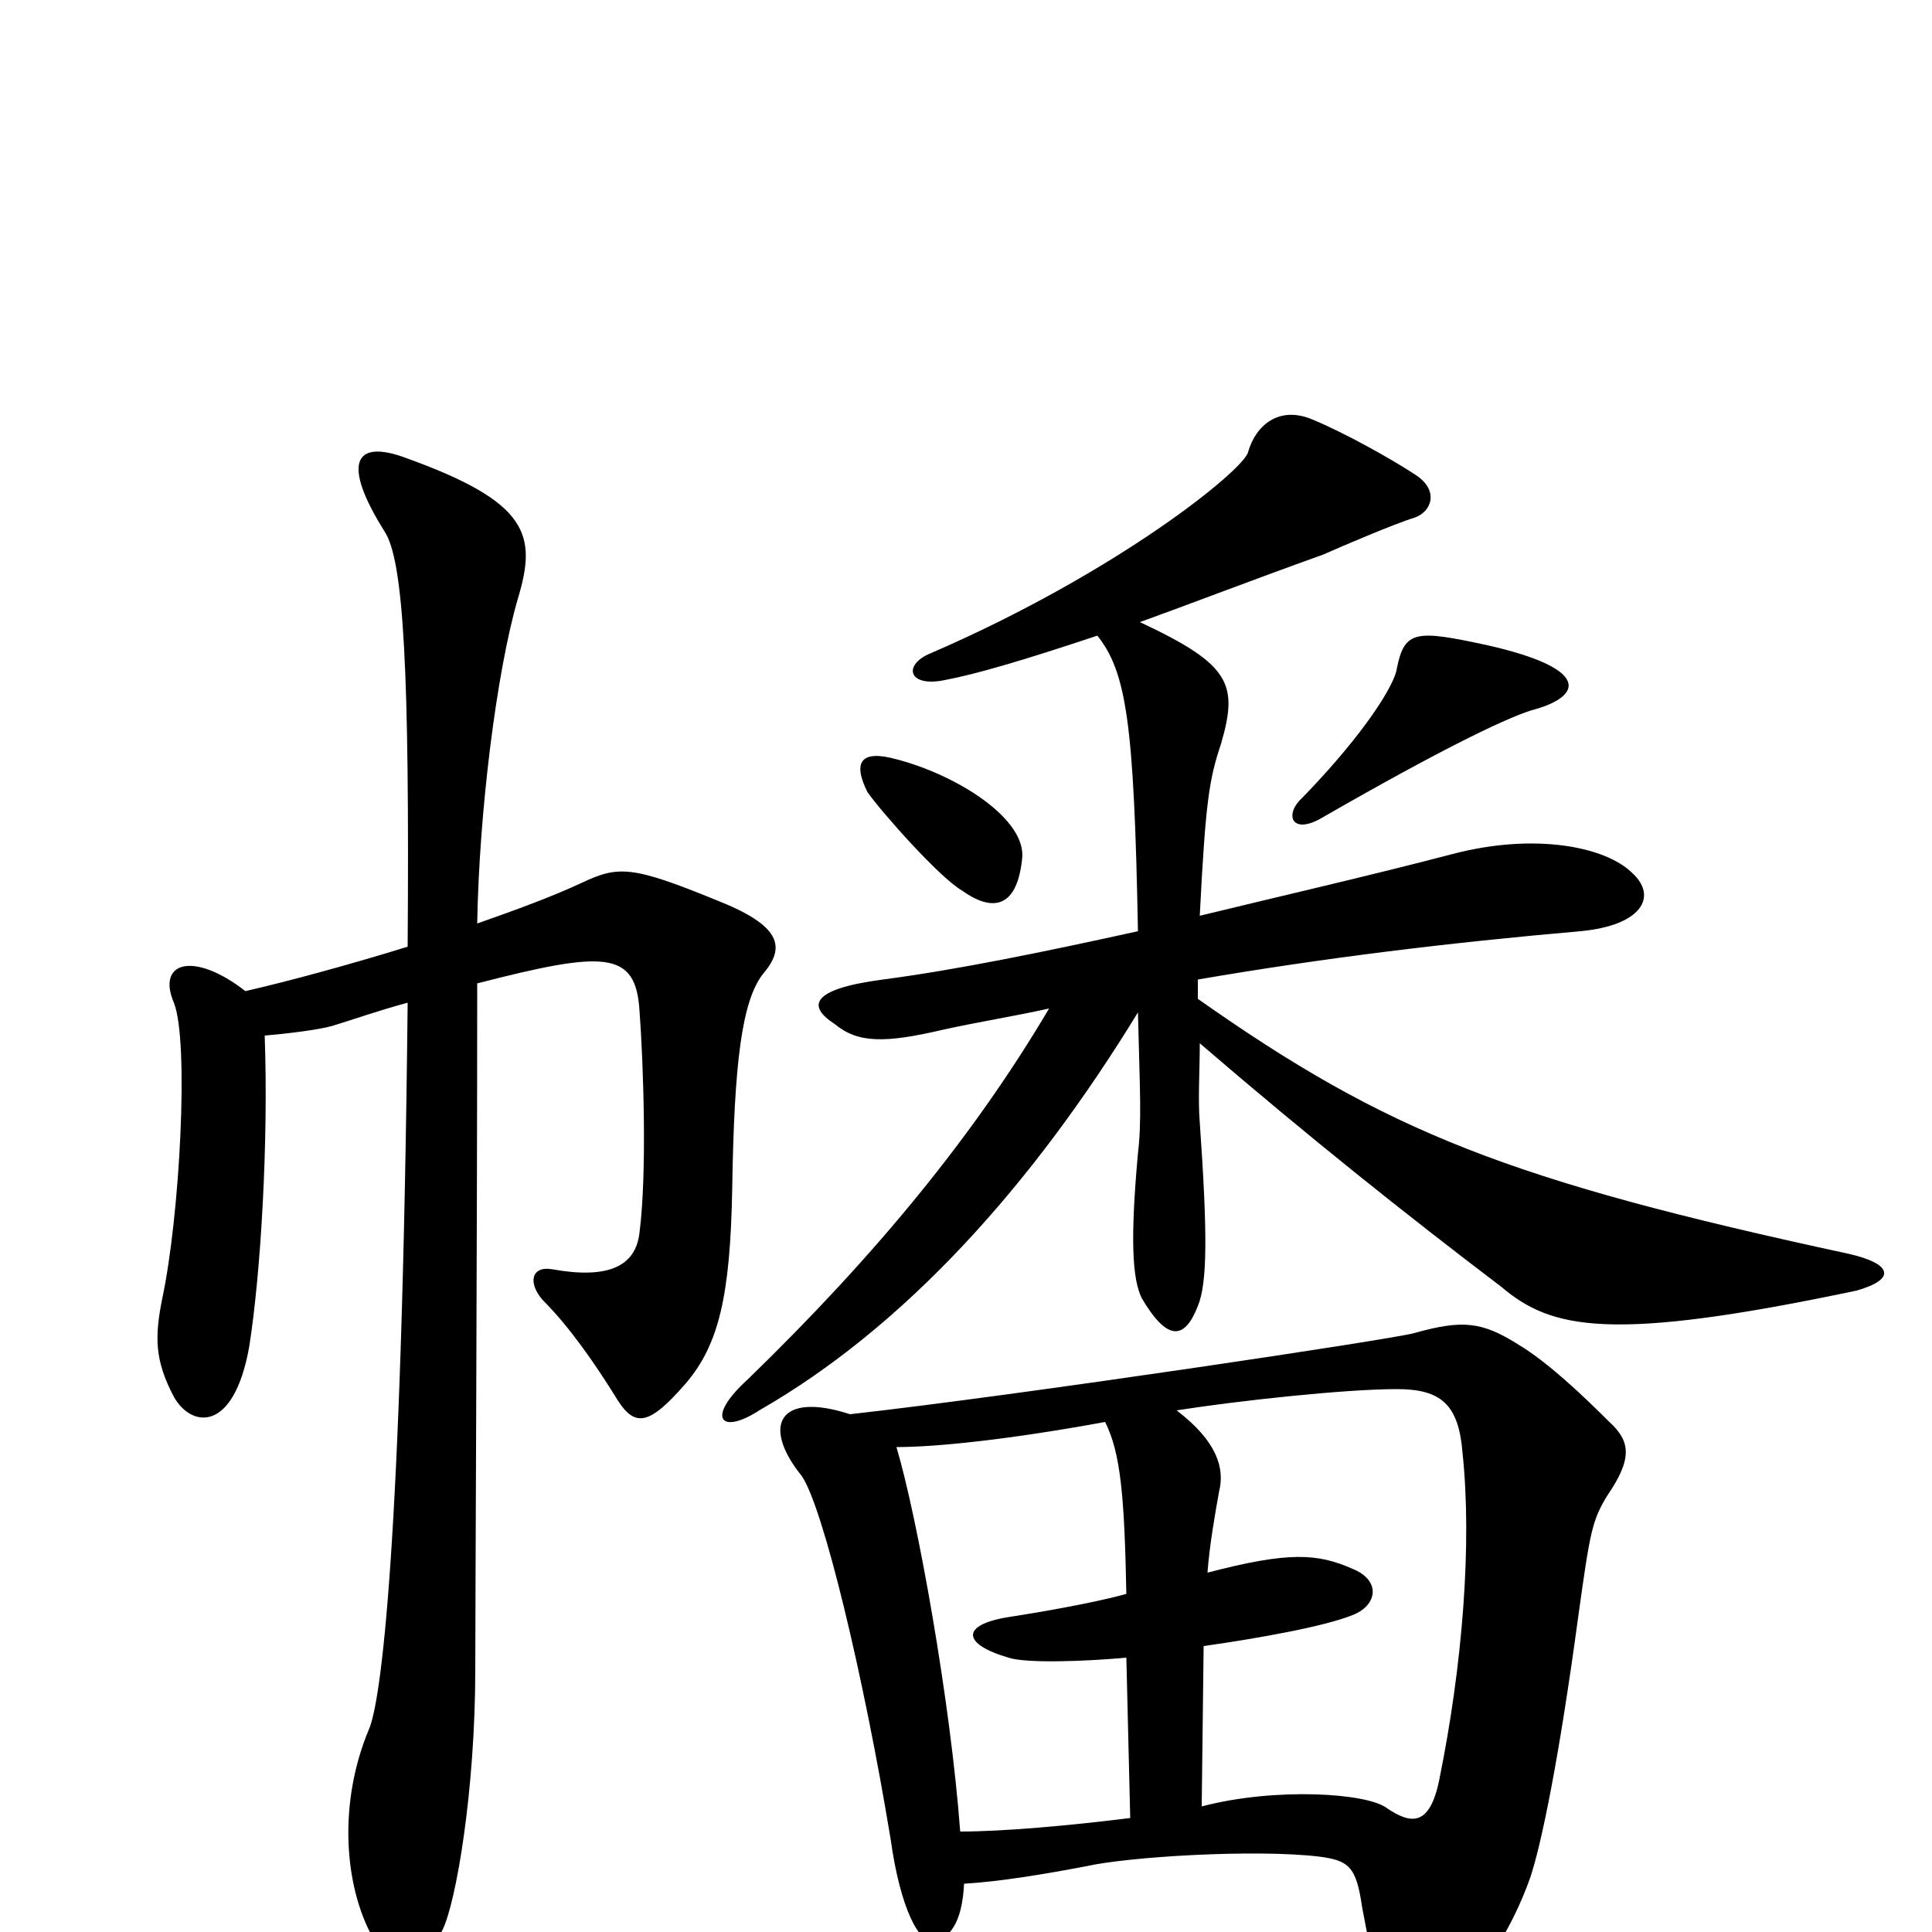 <svg xmlns="http://www.w3.org/2000/svg" viewBox="0 -1000 1000 1000">
	<path fill="#000000" d="M795 -633C819 -640 823 -654 770 -666C733 -674 727 -674 723 -654C722 -646 707 -621 674 -587C665 -579 668 -568 683 -576C749 -614 783 -630 795 -633ZM529 -555C532 -576 495 -599 464 -607C446 -612 441 -606 449 -590C456 -580 486 -546 498 -539C512 -529 526 -528 529 -555ZM961 -332C982 -338 979 -346 957 -351C781 -389 718 -414 620 -483C620 -486 620 -490 620 -493C684 -504 749 -512 818 -518C850 -521 858 -536 845 -548C831 -562 794 -569 752 -558C706 -546 662 -536 621 -526C624 -586 626 -597 632 -615C641 -646 637 -656 590 -678C615 -687 646 -699 685 -713C694 -717 722 -729 732 -732C741 -735 745 -746 733 -754C721 -762 696 -776 679 -783C662 -790 650 -780 646 -766C644 -757 579 -704 482 -662C467 -656 470 -644 489 -648C505 -651 529 -658 568 -671C583 -652 587 -626 589 -518C539 -507 495 -498 457 -493C419 -488 418 -479 432 -470C444 -460 458 -460 488 -467C506 -471 525 -474 543 -478C504 -412 453 -350 387 -286C365 -266 373 -257 393 -270C468 -313 534 -386 589 -476C590 -435 591 -420 589 -403C585 -359 586 -338 591 -328C604 -306 613 -306 620 -324C625 -336 625 -362 621 -419C620 -431 621 -445 621 -460C678 -411 727 -372 777 -334C803 -312 833 -305 961 -332ZM395 -496C407 -510 404 -521 371 -534C327 -552 320 -552 301 -543C286 -536 267 -529 247 -522C248 -580 257 -652 268 -690C278 -723 274 -740 210 -763C183 -773 177 -760 199 -725C209 -710 212 -652 211 -510C182 -501 149 -492 127 -487C100 -508 81 -502 90 -481C98 -461 93 -370 84 -328C80 -308 80 -296 90 -277C99 -261 121 -258 129 -303C135 -341 139 -409 137 -464C149 -465 165 -467 172 -469C182 -472 196 -477 211 -481C208 -196 197 -119 191 -105C175 -67 178 -24 193 3C206 26 218 21 229 -1C236 -15 246 -73 246 -136C246 -168 247 -358 247 -491C313 -508 329 -508 331 -477C333 -450 335 -393 331 -362C329 -344 314 -338 286 -343C275 -345 273 -336 281 -327C295 -313 308 -294 318 -278C328 -261 335 -261 355 -284C372 -304 378 -329 379 -385C380 -450 384 -482 395 -496ZM833 -264C819 -278 801 -295 786 -304C767 -316 757 -317 732 -310C722 -307 529 -278 440 -268C403 -280 394 -262 415 -236C426 -220 447 -133 461 -48C466 -12 476 7 484 5C491 3 498 -4 499 -25C517 -26 541 -30 562 -34C584 -39 650 -43 683 -39C698 -37 702 -34 705 -13C715 40 717 49 731 49C739 49 773 25 792 -28C798 -46 807 -90 817 -164C823 -207 824 -213 832 -226C845 -245 844 -254 833 -264ZM757 -248C762 -201 757 -138 745 -79C740 -54 730 -56 718 -64C708 -72 660 -75 622 -65L623 -148C651 -152 685 -158 700 -164C713 -169 715 -182 700 -188C682 -196 667 -197 625 -186C626 -200 629 -217 631 -228C634 -240 630 -254 609 -270C641 -275 696 -281 723 -281C746 -281 755 -273 757 -248ZM585 -59C553 -55 519 -52 497 -52C492 -119 475 -214 464 -251C485 -251 523 -255 572 -264C580 -248 582 -226 583 -175C565 -170 535 -165 522 -163C497 -159 498 -149 522 -142C531 -139 561 -140 583 -142Z"/>
</svg>